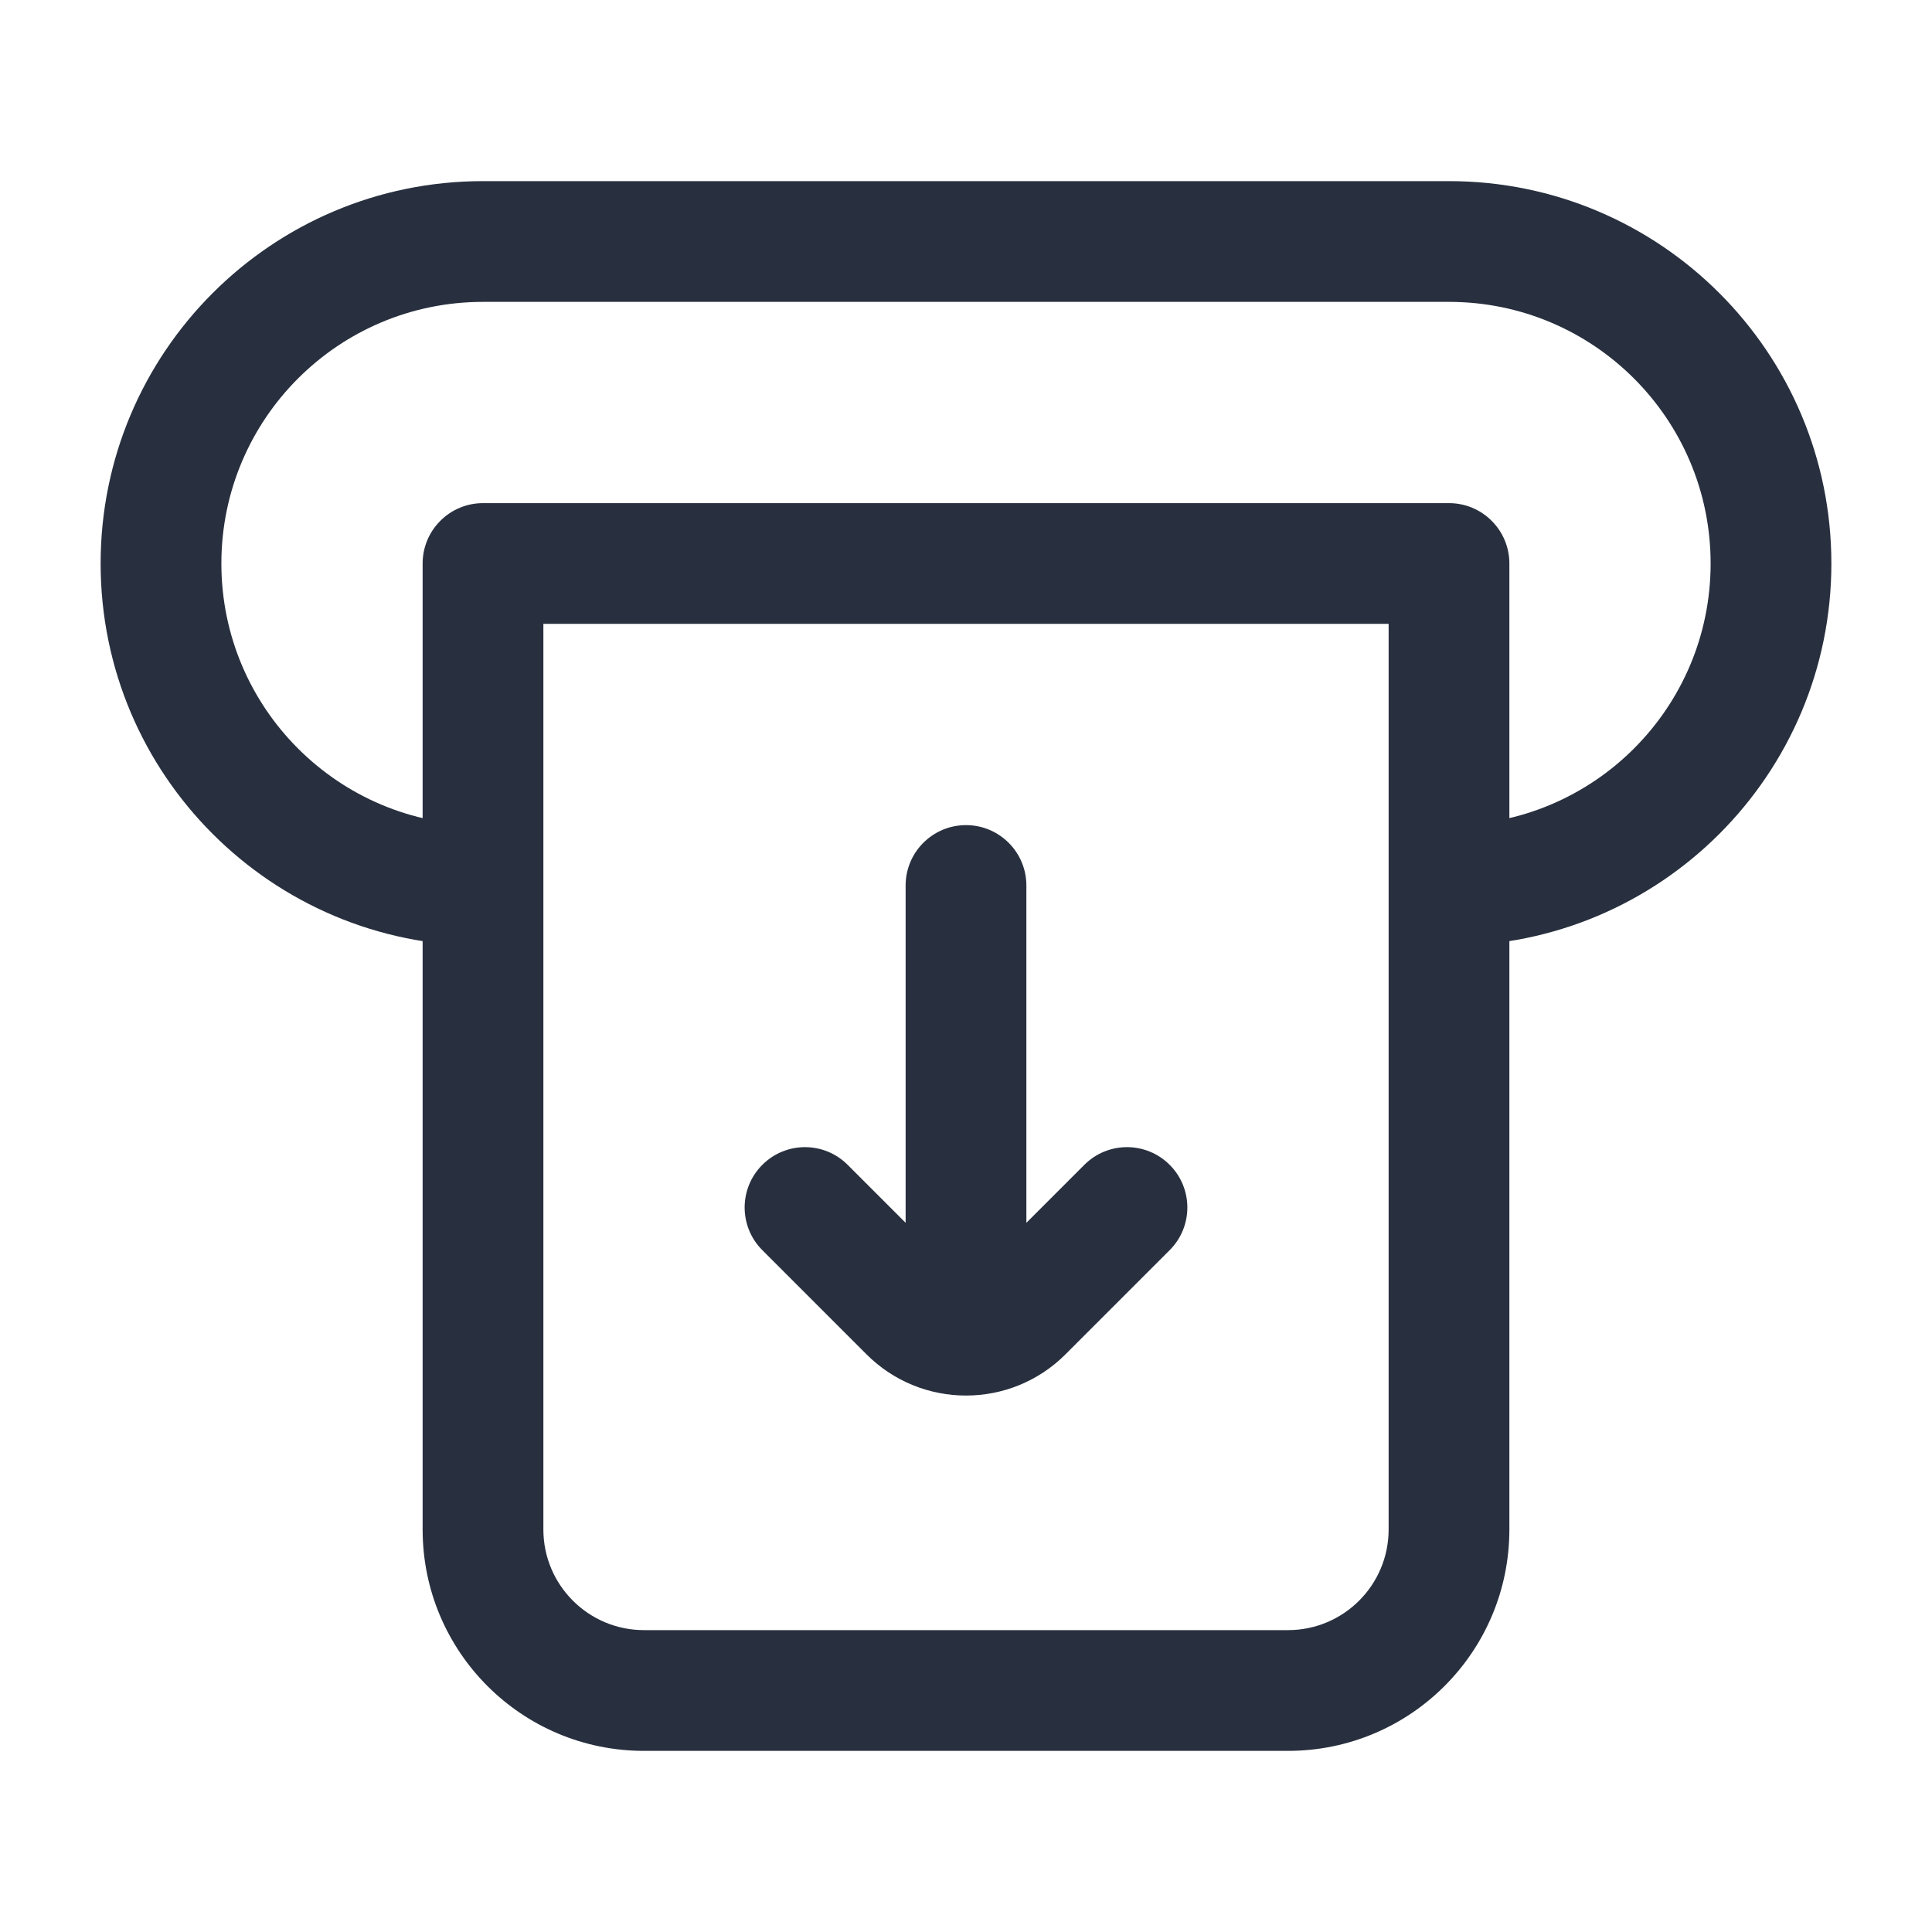 <svg width="24" height="24" viewBox="0 0 24 24" fill="none" xmlns="http://www.w3.org/2000/svg">
    <path d="M18 7H18.75C18.75 6.801 18.671 6.61 18.53 6.47C18.39 6.329 18.199 6.25 18 6.25V7ZM18 11H17.25H18ZM6 7V6.25C5.801 6.25 5.61 6.329 5.47 6.47C5.329 6.61 5.25 6.801 5.25 7H6ZM17.25 7L17.25 11H18.75L18.75 7H17.25ZM17.25 11V19H18.75V11H17.25ZM16 20.25H8V21.75H16V20.25ZM6.75 19V7H5.25V19H6.75ZM6 7.75L18 7.75V6.25L6 6.25V7.75ZM6 3.75H18V2.25H6V3.75ZM2.75 7C2.75 5.205 4.205 3.75 6 3.75V2.25C3.377 2.25 1.25 4.377 1.25 7H2.75ZM6 10.25C4.205 10.25 2.75 8.795 2.75 7H1.25C1.25 9.623 3.377 11.75 6 11.75V10.25ZM21.25 7C21.25 8.795 19.795 10.25 18 10.25V11.75C20.623 11.75 22.75 9.623 22.75 7H21.25ZM22.75 7C22.75 4.377 20.623 2.25 18 2.25V3.75C19.795 3.75 21.25 5.205 21.25 7H22.75ZM17.25 19C17.25 19.69 16.69 20.25 16 20.25V21.75C17.519 21.75 18.75 20.519 18.75 19H17.25ZM8 20.25C7.31 20.25 6.75 19.69 6.75 19H5.25C5.25 20.519 6.481 21.75 8 21.75V20.25Z"
          fill="#28303F"/>
    <path d="M14.53 15.53C14.823 15.237 14.823 14.763 14.53 14.47C14.237 14.177 13.763 14.177 13.47 14.47L14.53 15.53ZM11.293 16.293L11.823 15.763L11.293 16.293ZM10.53 14.47C10.237 14.177 9.763 14.177 9.47 14.47C9.177 14.763 9.177 15.237 9.47 15.53L10.53 14.47ZM12.75 11C12.75 10.586 12.414 10.25 12 10.25C11.586 10.25 11.25 10.586 11.25 11H12.75ZM11.25 16C11.25 16.414 11.586 16.75 12 16.75C12.414 16.75 12.75 16.414 12.75 16H11.25ZM13.47 14.47L12.177 15.763L13.237 16.823L14.53 15.53L13.47 14.47ZM11.823 15.763L10.53 14.47L9.47 15.53L10.763 16.823L11.823 15.763ZM12.177 15.763C12.079 15.86 11.921 15.86 11.823 15.763L10.763 16.823C11.446 17.507 12.554 17.507 13.237 16.823L12.177 15.763ZM11.25 11V16H12.75V11H11.25Z"
          fill="#28303F"/>
</svg>

